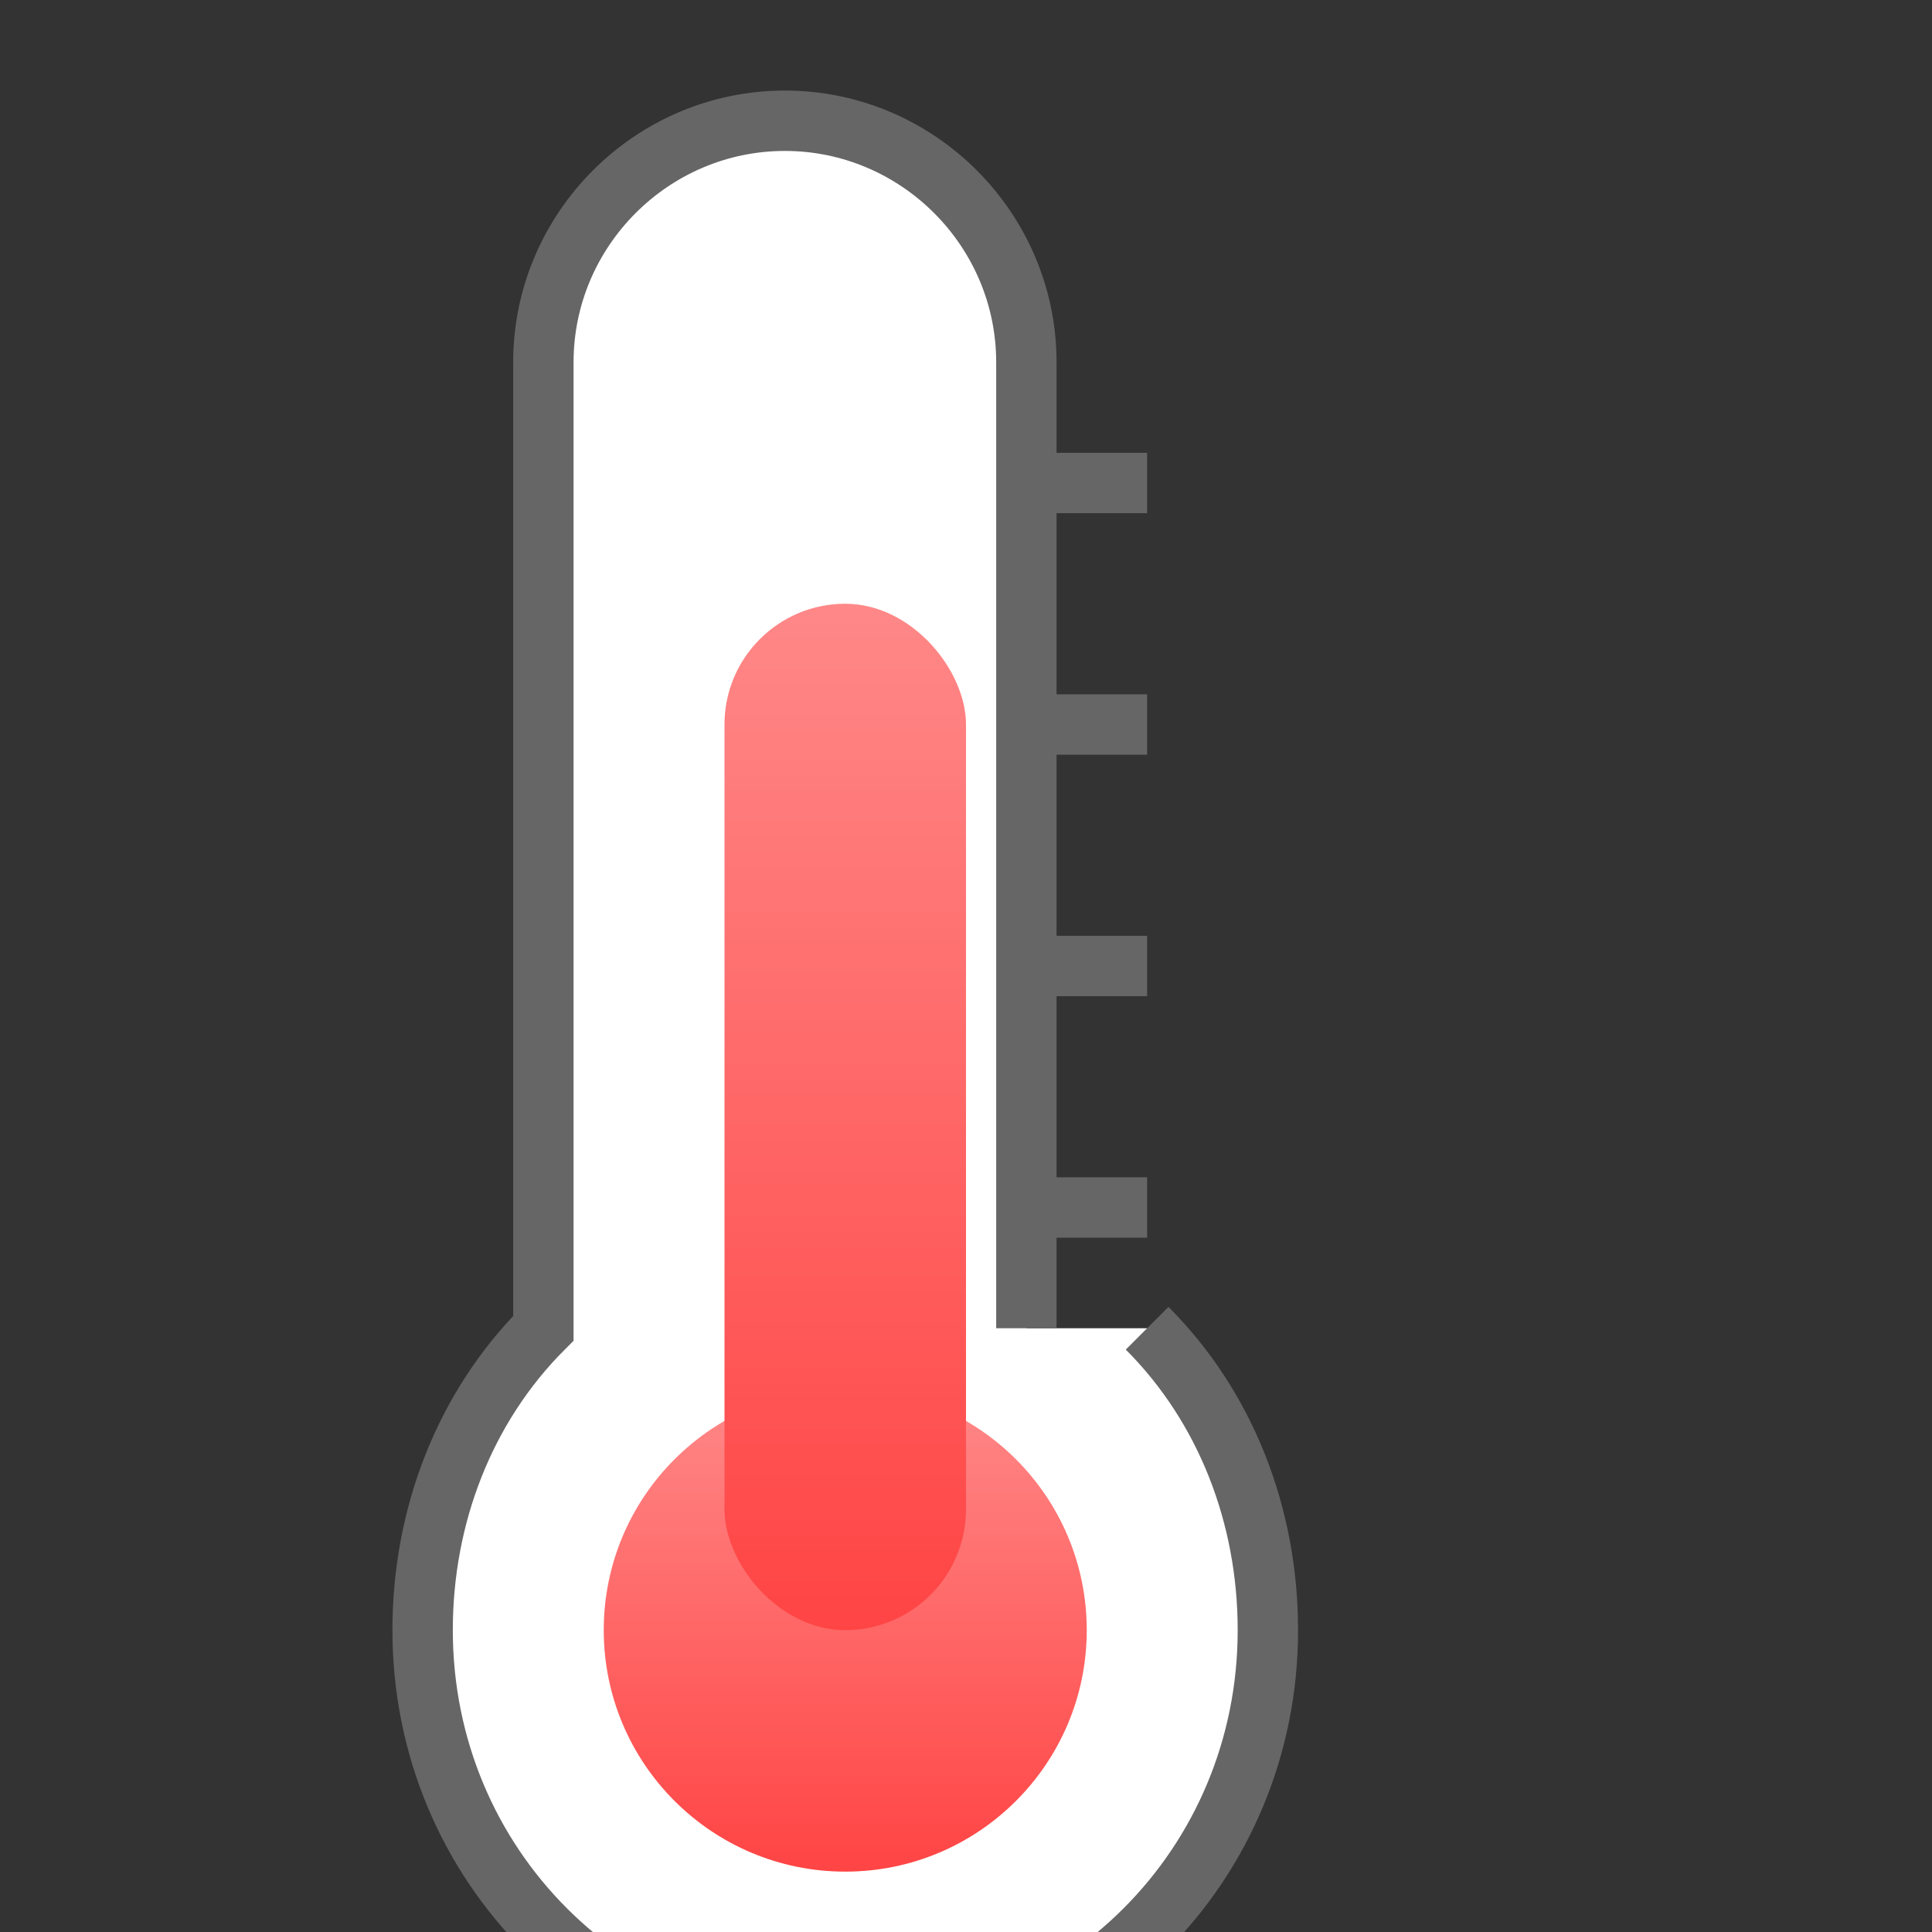 <?xml version="1.0" encoding="UTF-8"?>
<svg width="32" height="32" viewBox="0 0 32 32" xmlns="http://www.w3.org/2000/svg">
    <rect x="0" y="0" width="32" height="32" fill="#333333" stroke="none"/>
    <defs>
        <linearGradient id="temp" x1="0%" y1="100%" x2="0%" y2="0%">
            <stop offset="0%" style="stop-color:#ff4444;stop-opacity:1" />
            <stop offset="100%" style="stop-color:#ff8888;stop-opacity:1" />
        </linearGradient>
    </defs>
    <g transform="translate(11,2)">
        <!-- Thermometer outline -->
        <path d="M6,20 L6,4 C6,1.8 4.2,0 2,0 C-0.2,0 -2,1.8 -2,4 L-2,20 C-3.3,21.3 -4,23.1 -4,25 C-4,28.9 -0.9,32 3,32 C6.9,32 10,28.9 10,25 C10,23.1 9.3,21.3 8,20" 
              fill="white" stroke="#666" stroke-width="1"/>
        <!-- Mercury bulb -->
        <circle cx="3" cy="25" r="4" fill="url(#temp)"/>
        <!-- Mercury column -->
        <rect x="1" y="8" width="4" height="17" fill="url(#temp)" rx="2"/>
        <!-- Scale marks -->
        <line x1="6" y1="6" x2="8" y2="6" stroke="#666" stroke-width="1"/>
        <line x1="6" y1="10" x2="8" y2="10" stroke="#666" stroke-width="1"/>
        <line x1="6" y1="14" x2="8" y2="14" stroke="#666" stroke-width="1"/>
        <line x1="6" y1="18" x2="8" y2="18" stroke="#666" stroke-width="1"/>
    </g>
</svg>
